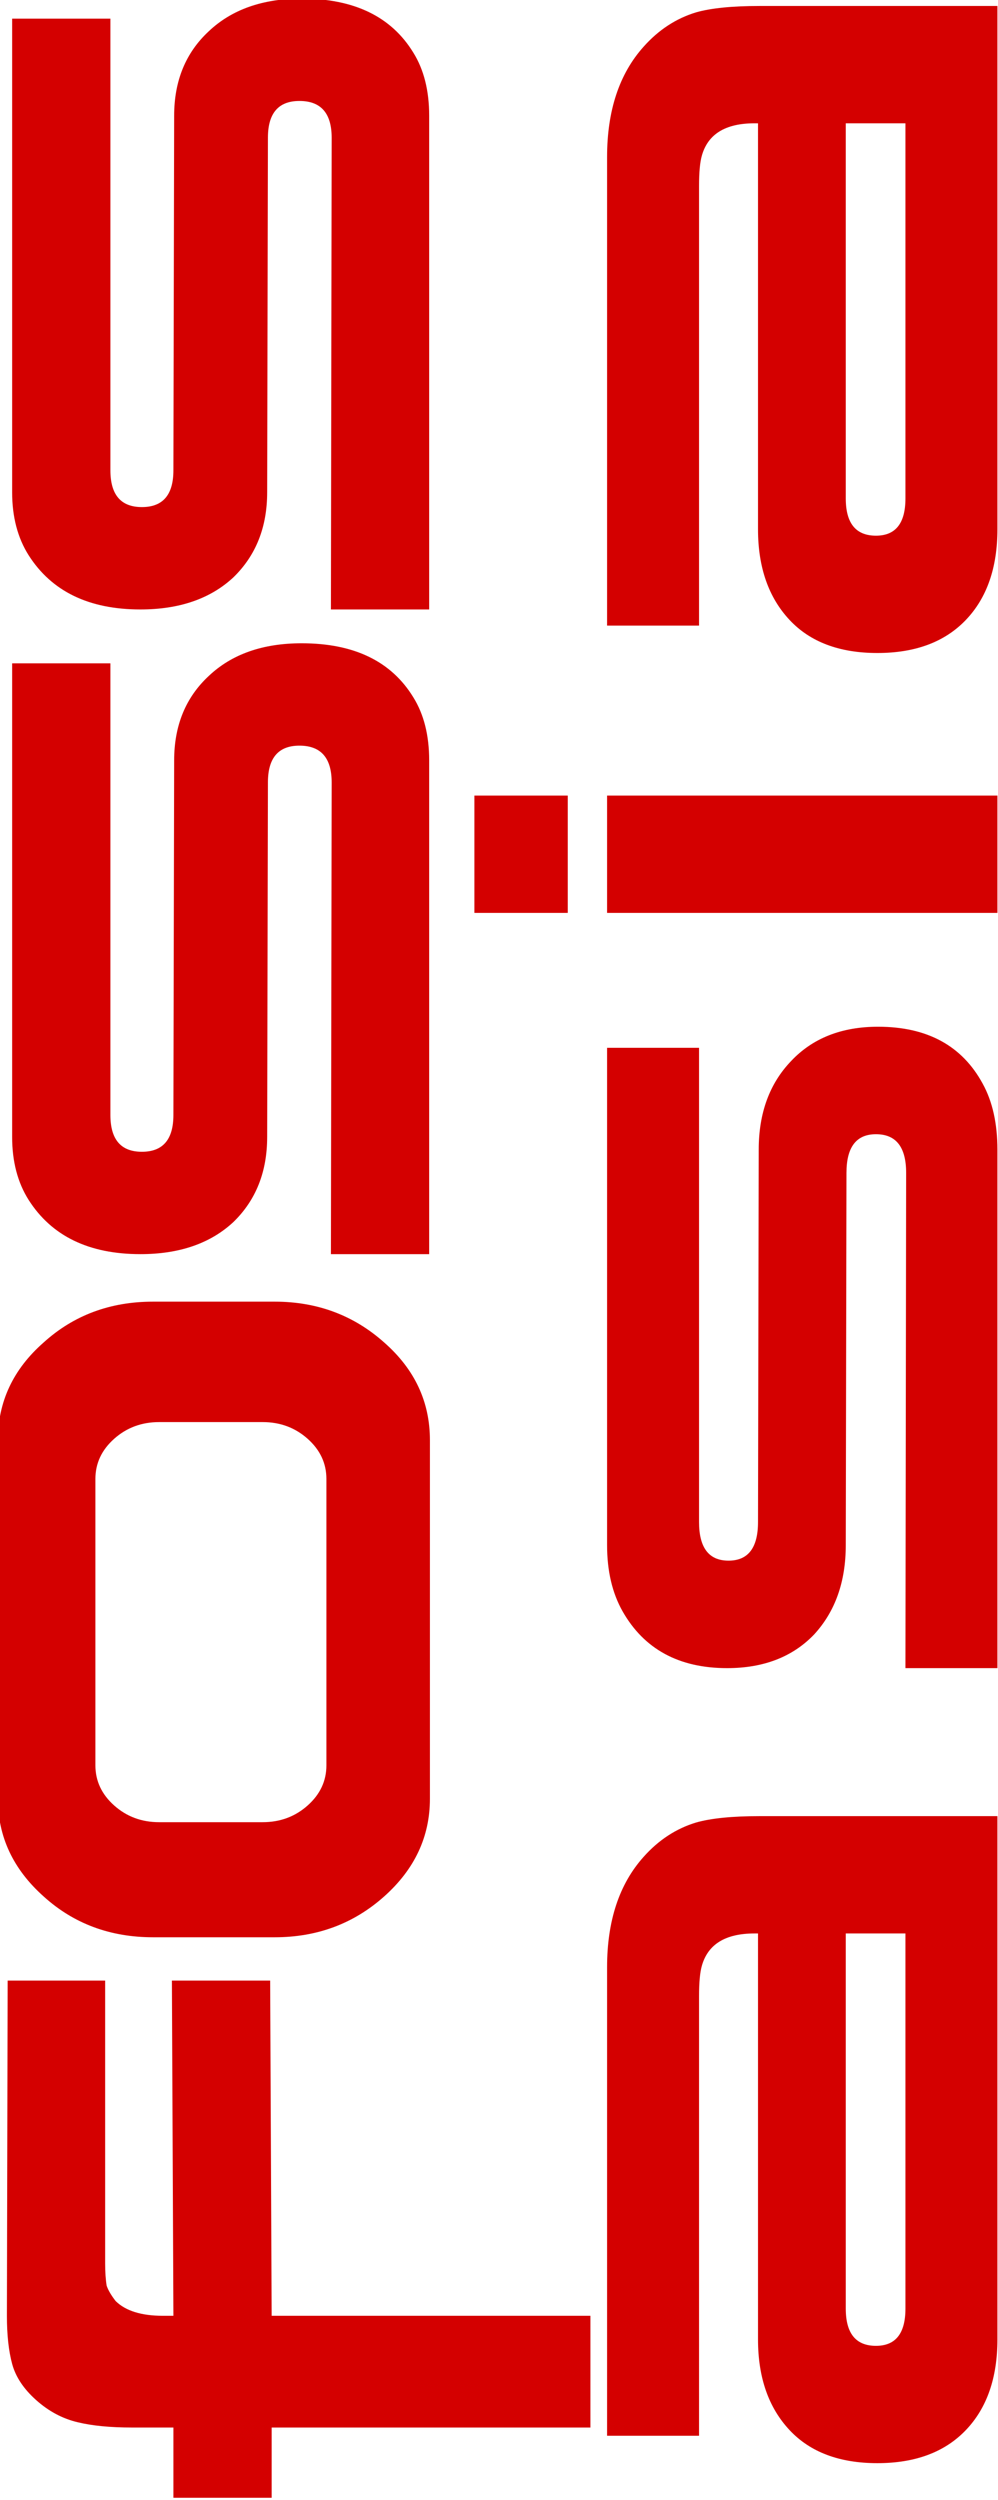 <?xml version="1.0" encoding="UTF-8" standalone="no"?>
<!-- Created with Inkscape (http://www.inkscape.org/) -->

<svg
   width="156.285"
   height="391.192"
   id="svg6016"
   version="1.1"
   inkscape:version="1.4 (e7c3feb100, 2024-10-09)"
   sodipodi:docname="FOSSASIA-rotated.svg"
   inkscape:export-filename="/home/hp/Downloads/fossasia/fossasia-squarelogo_300dpi.png"
   inkscape:export-xdpi="300"
   inkscape:export-ydpi="300"
   xmlns:inkscape="http://www.inkscape.org/namespaces/inkscape"
   xmlns:sodipodi="http://sodipodi.sourceforge.net/DTD/sodipodi-0.dtd"
   xmlns="http://www.w3.org/2000/svg"
   xmlns:svg="http://www.w3.org/2000/svg"
   xmlns:rdf="http://www.w3.org/1999/02/22-rdf-syntax-ns#"
   xmlns:cc="http://creativecommons.org/ns#"
   xmlns:dc="http://purl.org/dc/elements/1.1/">
  <defs
     id="defs6018">
    <inkscape:perspective
       sodipodi:type="inkscape:persp3d"
       inkscape:vp_x="0 : 747.37311 : 1"
       inkscape:vp_y="0 : 1000 : 0"
       inkscape:vp_z="744.09448 : 747.37311 : 1"
       inkscape:persp3d-origin="372.04724 : 571.97941 : 1"
       id="perspective6024" />
  </defs>
  <sodipodi:namedview
     id="base"
     pagecolor="#ffffff"
     bordercolor="#666666"
     borderopacity="1.0"
     inkscape:pageopacity="0.0"
     inkscape:pageshadow="2"
     inkscape:zoom="1.2432572"
     inkscape:cx="111.40092"
     inkscape:cy="162.47644"
     inkscape:document-units="px"
     inkscape:current-layer="g2865"
     showgrid="false"
     inkscape:window-width="1920"
     inkscape:window-height="1080"
     inkscape:window-x="0"
     inkscape:window-y="0"
     inkscape:window-maximized="1"
     inkscape:snap-object-midpoints="false"
     inkscape:snap-center="true"
     inkscape:snap-page="true"
     height="3543.31px"
     inkscape:showpageshadow="2"
     inkscape:pagecheckerboard="0"
     inkscape:deskcolor="#d1d1d1">
    <inkscape:grid
       type="xygrid"
       id="grid2863"
       empspacing="5"
       visible="true"
       enabled="true"
       snapvisiblegridlinesonly="true"
       originx="-120.978"
       originy="110.439"
       spacingy="1"
       spacingx="1"
       units="px" />
  </sodipodi:namedview>
  <g
     inkscape:label="Layer 1"
     inkscape:groupmode="layer"
     id="layer1"
     transform="translate(-180.302,-729.931)">
    <g
       id="g2865"
       transform="matrix(1.047,0,0,1.047,0.72,-54.481)">
      <g
         transform="matrix(0,-0.944,1.059,0,-689.668,1181.843)"
         style="font-style:normal;font-variant:normal;font-weight:normal;font-stretch:normal;font-size:76.272px;line-height:20%;font-family:spaceman;-inkscape-font-specification:spaceman;writing-mode:lr-tb;fill:#000000;fill-opacity:1;stroke:none"
         id="text6026">
        <path
           d="m 144.729,814.289 v 13.771 H 99.92 c -1.342,5e-5 -2.507,0.071 -3.496,0.212 -0.706,0.212 -1.518,0.636 -2.436,1.271 -1.554,1.412 -2.331,3.637 -2.331,6.674 v 1.483 l 53.072,-0.212 v 13.877 l -53.072,0.212 v 45.021 H 73.966 V 851.578 H 62.843 v -13.877 h 11.123 v -5.826 c -1.1e-5,-3.107 0.282,-5.685 0.847,-7.733 0.565,-2.119 1.73,-4.061 3.496,-5.826 1.766,-1.765 3.672,-2.895 5.72,-3.39 2.048,-0.494 4.59,-0.741 7.627,-0.742 l 53.072,0.106"
           style="font-size:105.933px;line-height:20%;font-family:spaceman;-inkscape-font-specification:spaceman;text-align:start;letter-spacing:-8;text-anchor:start;fill:#d40000"
           id="path2862" />
        <path
           d="m 173.515,812.912 h 56.78 c 6.073,6e-5 11.229,2.154 15.466,6.462 4.308,4.237 6.462,9.393 6.462,15.466 v 17.161 c -1e-4,6.003 -2.154,11.158 -6.462,15.466 -4.237,4.308 -9.393,6.462 -15.466,6.462 H 173.515 c -6.003,0 -11.158,-2.154 -15.466,-6.462 -4.308,-4.308 -6.462,-9.463 -6.462,-15.466 v -17.161 c 0,-6.073 2.154,-11.229 6.462,-15.466 4.308,-4.308 9.463,-6.462 15.466,-6.462 m 5.297,13.771 c -2.472,5e-5 -4.59,0.883 -6.356,2.648 -1.766,1.766 -2.648,3.884 -2.648,6.356 v 14.619 c -2e-5,2.472 0.883,4.59 2.648,6.356 1.766,1.766 3.884,2.648 6.356,2.648 h 45.339 c 2.472,2e-5 4.59,-0.883 6.356,-2.648 1.765,-1.766 2.648,-3.884 2.648,-6.356 v -14.619 c -8e-5,-2.472 -0.883,-4.59 -2.648,-6.356 -1.766,-1.766 -3.884,-2.648 -6.356,-2.648 h -45.339"
           style="font-size:105.933px;line-height:20%;font-family:spaceman;-inkscape-font-specification:spaceman;text-align:start;letter-spacing:-8;text-anchor:start;fill:#d40000"
           id="path2864" />
        <path
           d="m 278.282,850.942 c -5.509,2e-5 -9.993,-1.589 -13.453,-4.767 -3.39,-3.249 -5.085,-7.627 -5.085,-13.136 0,-7.274 2.86,-12.535 8.581,-15.784 2.754,-1.554 6.073,-2.33 9.958,-2.331 h 75.001 V 828.802 H 281.778 c -3.884,5e-5 -5.826,1.483 -5.826,4.449 -2e-5,2.966 1.942,4.449 5.826,4.449 l 56.144,0.106 c 5.508,4e-5 9.958,1.624 13.348,4.873 3.46,3.249 5.191,7.627 5.191,13.136 -9e-5,7.415 -2.86,12.677 -8.581,15.784 -2.684,1.483 -6.003,2.225 -9.958,2.225 h -78.178 v -13.877 l 74.683,0.106 c 3.884,2e-5 5.826,-1.518 5.826,-4.555 -8e-5,-2.966 -1.942,-4.449 -5.826,-4.449 l -56.144,-0.106"
           style="font-size:105.933px;line-height:20%;font-family:spaceman;-inkscape-font-specification:spaceman;text-align:start;letter-spacing:-8;text-anchor:start;fill:#d40000"
           id="path2866" />
        <path
           d="m 380.353,850.942 c -5.509,2e-5 -9.993,-1.589 -13.453,-4.767 -3.39,-3.249 -5.085,-7.627 -5.085,-13.136 0,-7.274 2.86,-12.535 8.581,-15.784 2.754,-1.554 6.073,-2.33 9.958,-2.331 h 75.001 V 828.802 H 383.849 c -3.884,5e-5 -5.826,1.483 -5.826,4.449 -10e-6,2.966 1.942,4.449 5.826,4.449 l 56.144,0.106 c 5.508,4e-5 9.958,1.624 13.348,4.873 3.46,3.249 5.191,7.627 5.191,13.136 -10e-5,7.415 -2.86,12.677 -8.581,15.784 -2.684,1.483 -6.003,2.225 -9.958,2.225 h -78.178 v -13.877 l 74.683,0.106 c 3.884,2e-5 5.826,-1.518 5.826,-4.555 -8e-5,-2.966 -1.942,-4.449 -5.826,-4.449 l -56.144,-0.106"
           style="font-size:105.933px;line-height:20%;font-family:spaceman;-inkscape-font-specification:spaceman;text-align:start;letter-spacing:-8;text-anchor:start;fill:#d40000"
           id="path2868" />
      </g>
      <g
         style="font-style:normal;font-variant:normal;font-weight:normal;font-stretch:normal;font-size:72px;font-family:Ethnocentric;-inkscape-font-specification:Ethnocentric;fill:#d40000;fill-opacity:1;stroke:none"
         id="text2859"
         transform="rotate(-90,246.087,935.756)">
        <path
           d="m 68.593,965.745 v -13.755 h 70.035 c 6.93,6e-5 12.425,1.82 16.485,5.46 2.52,2.24 4.235,4.865 5.145,7.875 0.63,2.24 0.945,5.39 0.945,9.45 v 35.595 H 82.978 c -5.74,0 -10.255,-1.575 -13.545,-4.725 -3.29,-3.15 -4.935,-7.56 -4.935,-13.23 0,-5.67 1.645,-10.045 4.935,-13.125 3.36,-3.15 7.875,-4.725 13.545,-4.725 h 60.69 v -0.525 c -7e-5,-4.34 -1.61,-6.965 -4.83,-7.875 -0.98,-0.28 -2.485,-0.42 -4.515,-0.42 H 68.593 m 75.075,30.87 v -8.925 H 87.598 c -3.71,2e-5 -5.565,1.505 -5.565,4.515 -1.8e-5,2.94 1.855,4.41 5.565,4.41 h 56.07"
           style="font-size:105px;font-family:spaceman;-inkscape-font-specification:spaceman;letter-spacing:3.776;fill:#d40000"
           id="path2871" />
        <path
           d="m 201.698,987.69 c -5.46,2e-5 -9.905,-1.575 -13.335,-4.725 -3.36,-3.22 -5.04,-7.56 -5.04,-13.02 0,-7.21 2.835,-12.425 8.505,-15.645 2.73,-1.54 6.02,-2.31 9.87,-2.31 h 74.34 v 13.755 h -70.875 c -3.85,4e-5 -5.775,1.47 -5.775,4.41 -2e-5,2.94 1.925,4.41 5.775,4.41 l 55.65,0.105 c 5.46,3e-5 9.87,1.61 13.23,4.83 3.43,3.22 5.145,7.56 5.145,13.02 -1e-4,7.35 -2.835,12.565 -8.505,15.645 -2.66,1.47 -5.95,2.205 -9.87,2.205 h -77.49 v -13.755 l 74.025,0.105 c 3.85,10e-6 5.775,-1.505 5.775,-4.515 -8e-5,-2.94 -1.925,-4.41 -5.775,-4.41 l -55.65,-0.105"
           style="font-size:105px;font-family:spaceman;-inkscape-font-specification:spaceman;letter-spacing:3.776;fill:#d40000"
           id="path2873" />
        <path
           d="m 313.736,1010.37 h -17.535 v -58.38 h 17.535 v 58.38 m 0,-64.26 h -17.535 v -13.965 h 17.535 v 13.965"
           style="font-size:105px;font-family:spaceman;-inkscape-font-specification:spaceman;letter-spacing:3.776;fill:#d40000"
           id="path2875" />
        <path
           d="m 339.14,965.745 v -13.755 h 70.035 c 6.93,6e-5 12.425,1.82 16.485,5.46 2.52,2.24 4.235,4.865 5.145,7.875 0.63,2.24 0.945,5.39 0.945,9.45 v 35.595 h -78.225 c -5.74,0 -10.255,-1.575 -13.545,-4.725 -3.29,-3.15 -4.935,-7.56 -4.935,-13.23 0,-5.67 1.645,-10.045 4.935,-13.125 3.36,-3.15 7.875,-4.725 13.545,-4.725 h 60.69 v -0.525 c -8e-5,-4.34 -1.61,-6.965 -4.83,-7.875 -0.98,-0.28 -2.485,-0.42 -4.515,-0.42 h -65.73 m 75.075,30.87 v -8.925 h -56.07 c -3.71,2e-5 -5.565,1.505 -5.565,4.515 -10e-6,2.94 1.855,4.41 5.565,4.41 h 56.07"
           style="font-size:105px;font-family:spaceman;-inkscape-font-specification:spaceman;letter-spacing:3.776;fill:#d40000"
           id="path2877" />
      </g>
    </g>
  </g>
</svg>
